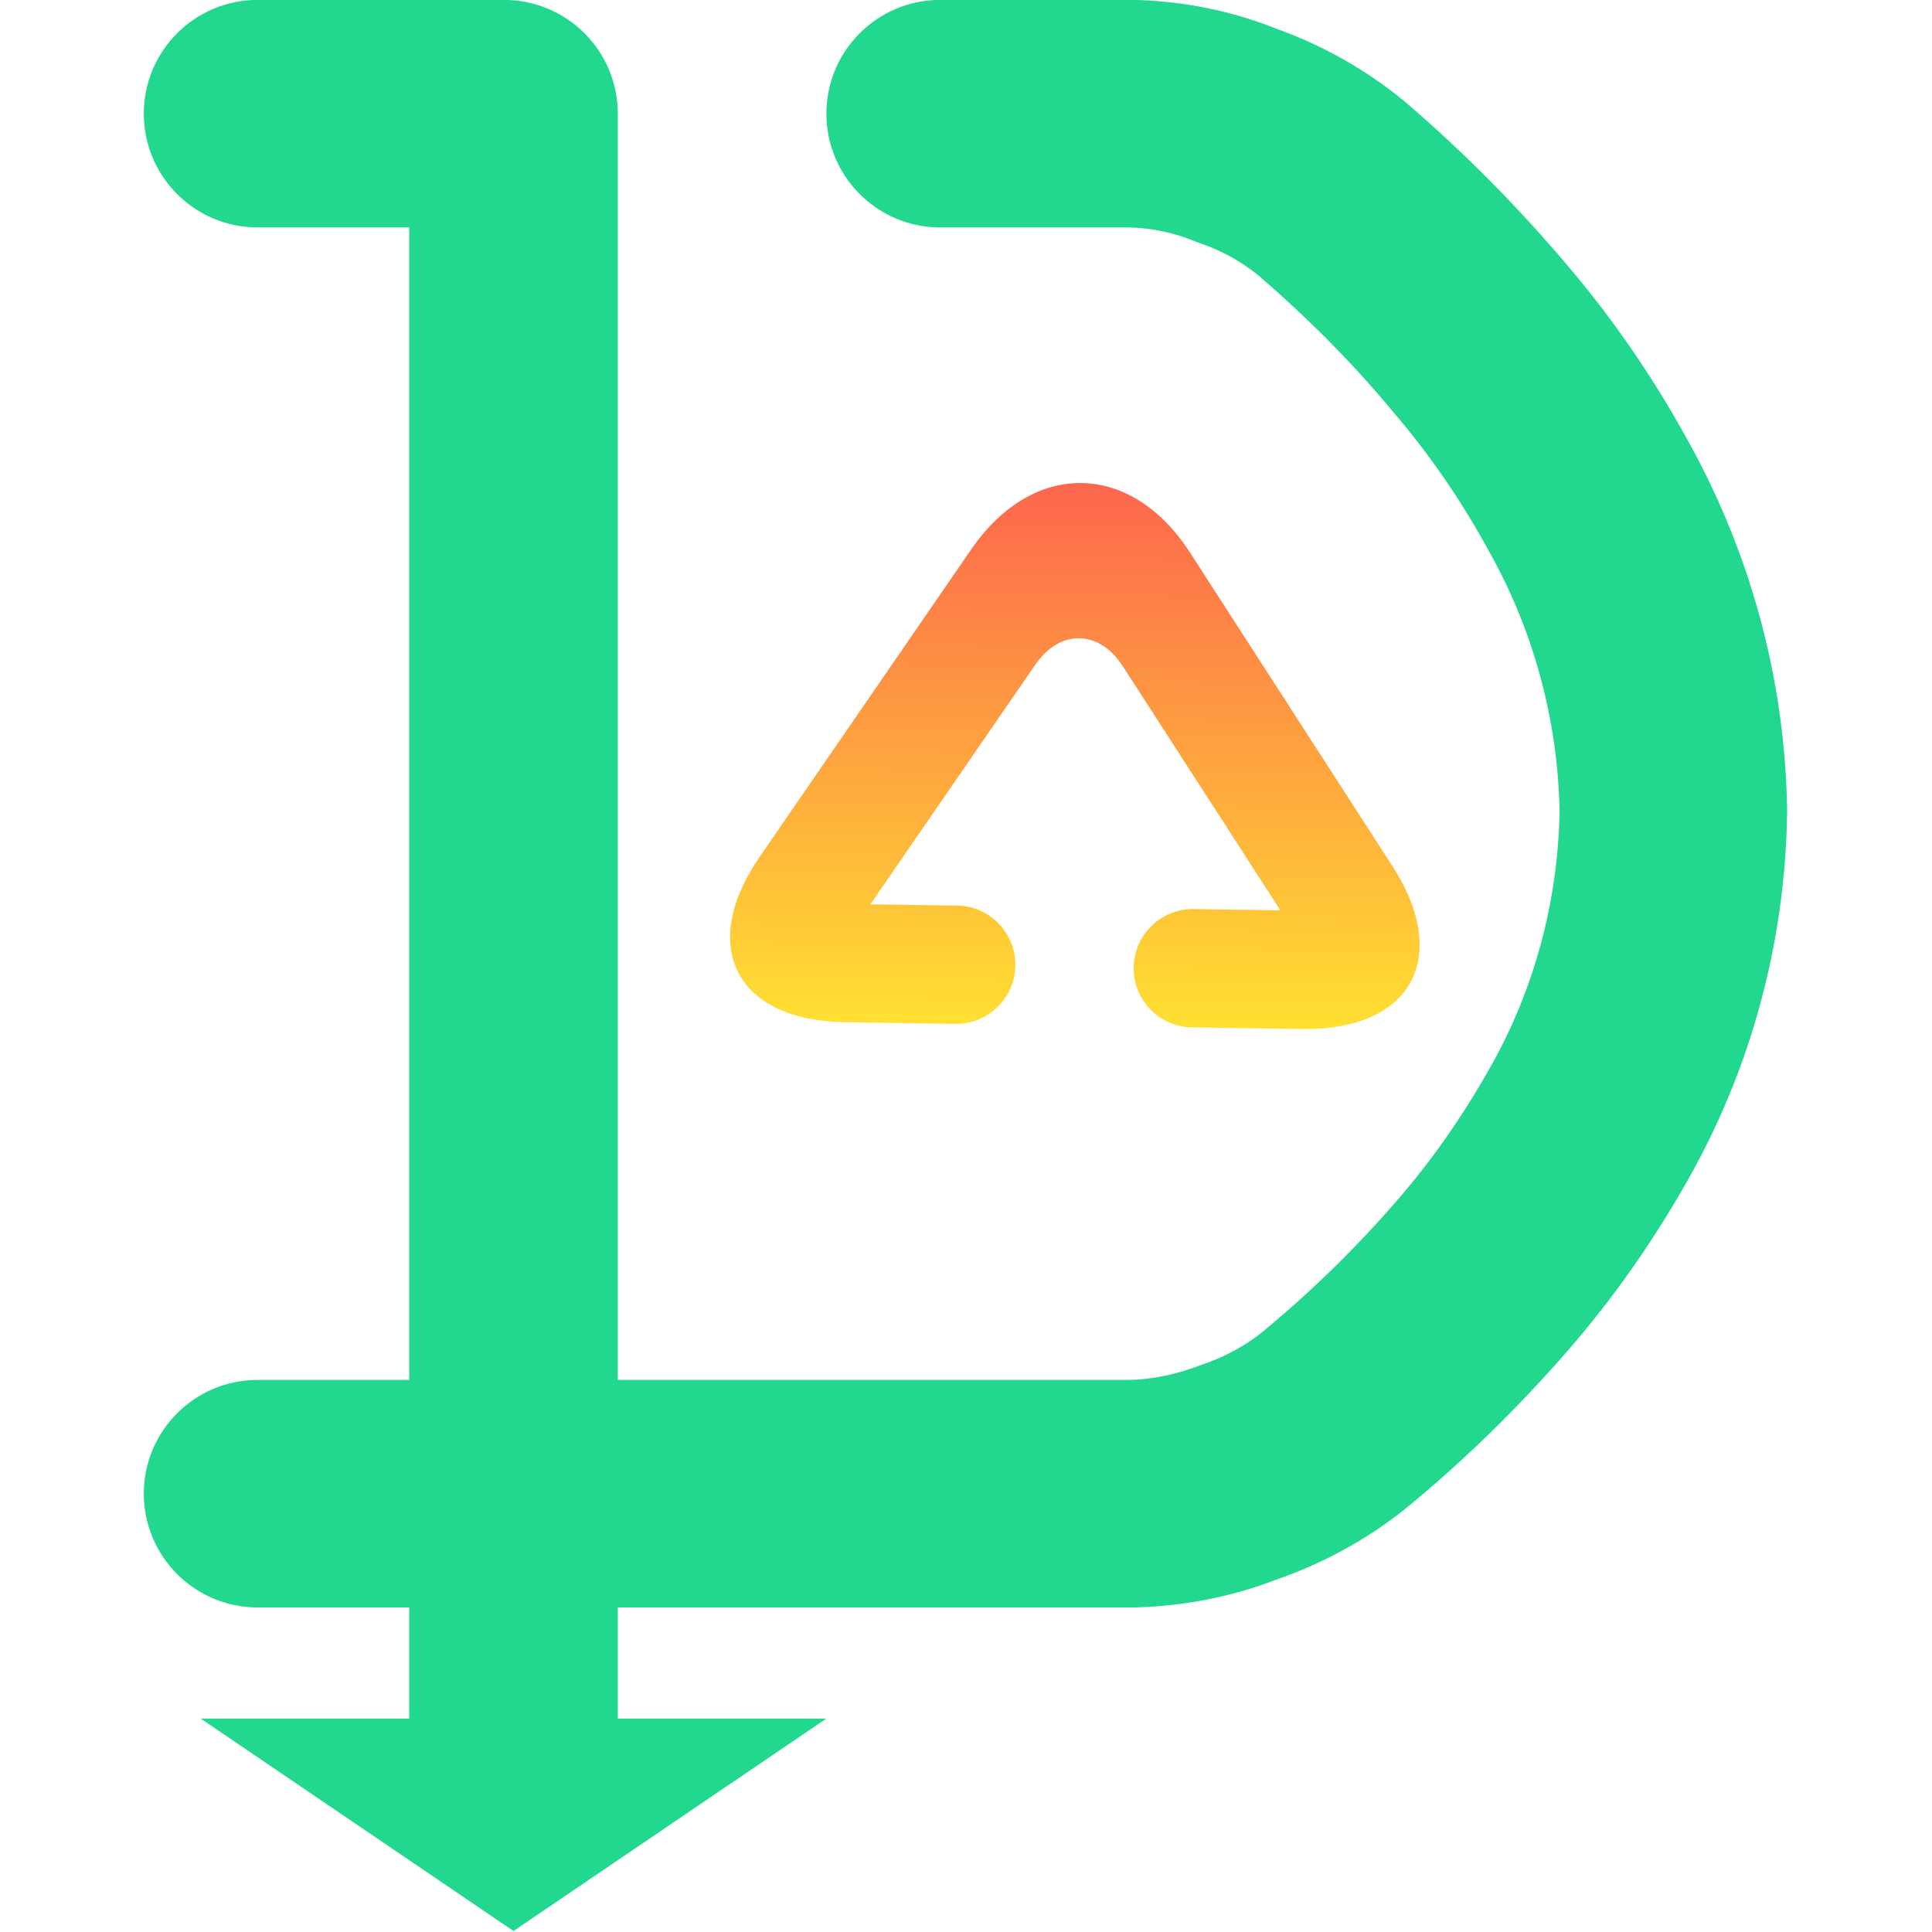<?xml version="1.0" encoding="UTF-8" standalone="no"?>
<!-- Generator: Gravit.io -->

<svg
   xmlns:dc="http://purl.org/dc/elements/1.1/"
   xmlns:cc="http://creativecommons.org/ns#"
   xmlns:rdf="http://www.w3.org/1999/02/22-rdf-syntax-ns#"
   xmlns:svg="http://www.w3.org/2000/svg"
   xmlns="http://www.w3.org/2000/svg"
   xmlns:sodipodi="http://sodipodi.sourceforge.net/DTD/sodipodi-0.dtd"
   xmlns:inkscape="http://www.inkscape.org/namespaces/inkscape"
   style="isolation:isolate"
   viewBox="0 0 36 36"
   width="48"
   height="48"
   version="1.1"
   id="svg16"
   sodipodi:docname="dia.svg"
   inkscape:version="0.92.4 (5da689c313, 2019-01-14)">
  <defs
     id="defs20" />
  <sodipodi:namedview
     pagecolor="#ffffff"
     bordercolor="#666666"
     borderopacity="1"
     objecttolerance="10"
     gridtolerance="10"
     guidetolerance="10"
     inkscape:pageopacity="0"
     inkscape:pageshadow="2"
     inkscape:window-width="640"
     inkscape:window-height="480"
     id="namedview18"
     showgrid="false"
     inkscape:zoom="29.365243"
     inkscape:cx="25.325443"
     inkscape:cy="32"
     inkscape:current-layer="svg16"
     units="px" />
  <linearGradient
     id="_lgradient_10"
     x1="0"
     y1="0.5"
     x2="0.988"
     y2="0.344"
     gradientTransform="matrix(34.445,0,0,40.476,6.778,3.762)"
     gradientUnits="userSpaceOnUse">
    <stop
       offset="100%"
       stop-opacity="1"
       style="stop-color:rgb(34,216,143)"
       id="stop2" />
    <stop
       offset="100%"
       stop-opacity="1"
       style="stop-color:rgb(33,214,145)"
       id="stop4" />
  </linearGradient>
  <linearGradient
     id="_lgradient_11"
     x1="0"
     y1="0.5"
     x2="1"
     y2="0.5"
     gradientTransform="matrix(0.198,-13.388,17.85,0.263,17.342,25.129)"
     gradientUnits="userSpaceOnUse">
    <stop
       offset="0%"
       stop-opacity="1"
       style="stop-color:rgb(255,224,49)"
       id="stop9" />
    <stop
       offset="98.696%"
       stop-opacity="1"
       style="stop-color:rgb(252,82,82)"
       id="stop11" />
  </linearGradient>
  <g
     id="g831"
     transform="matrix(0.889,0,0,0.889,-3.346,-3.346)">
    <path
       id="path7"
       d="M 12.341,32.687 V 8.531 h 4.372 V 32.687 H 27.44 c 0.5,-0.012 0.989,-0.12 1.454,-0.298 0.477,-0.155 0.918,-0.382 1.312,-0.692 1.013,-0.835 1.955,-1.753 2.814,-2.742 0.751,-0.859 1.395,-1.789 1.955,-2.778 0.942,-1.646 1.443,-3.506 1.478,-5.401 C 36.418,18.856 35.905,16.96 34.951,15.279 34.391,14.254 33.735,13.3 32.972,12.406 32.113,11.369 31.16,10.415 30.134,9.532 29.753,9.223 29.324,8.996 28.859,8.841 28.405,8.65 27.929,8.543 27.44,8.531 h -3.971 v 0 c -1.316,0 -2.384,-1.069 -2.384,-2.385 v 0 c 0,-1.316 1.068,-2.384 2.384,-2.384 v 0 h 4.007 c 0.023,0 0.047,0 0.059,0 1.025,0.024 2.039,0.226 2.993,0.608 0.965,0.346 1.872,0.858 2.67,1.514 1.228,1.049 2.373,2.206 3.422,3.446 0.954,1.121 1.789,2.337 2.504,3.636 1.335,2.385 2.063,5.067 2.098,7.81 -0.035,2.718 -0.751,5.389 -2.098,7.75 -0.715,1.263 -1.55,2.456 -2.504,3.553 -1.049,1.204 -2.194,2.324 -3.422,3.326 -0.81,0.644 -1.716,1.133 -2.682,1.467 -0.954,0.369 -1.967,0.56 -2.981,0.584 -0.024,0 -0.036,0 -0.059,0 H 16.713 v 2.329 h 4.372 L 14.527,44.238 7.97,39.785 h 4.371 V 37.456 H 9.162 v 0 c -1.316,0 -2.384,-1.069 -2.384,-2.385 v 0 c 0,-1.316 1.068,-2.384 2.384,-2.384 v 0 z M 9.162,3.762 h 5.167 c 1.316,0 2.384,1.068 2.384,2.384 V 8.531 H 9.162 C 7.846,8.531 6.778,7.462 6.778,6.146 v 0 c 0,-1.316 1.068,-2.384 2.384,-2.384 z"
       inkscape:connector-curvature="0"
       style="fill:url(#_lgradient_10);fill-rule:evenodd" />
    <path
       id="path14"
       d="m 23.825,22.745 v 0 c 0.684,0.01 1.231,0.574 1.221,1.258 v 0 c -0.01,0.684 -0.574,1.232 -1.258,1.221 v 0 L 21.474,25.19 c -2.28,-0.033 -3.082,-1.586 -1.789,-3.465 l 4.437,-6.448 c 1.293,-1.878 3.347,-1.848 4.584,0.068 l 4.245,6.576 c 1.237,1.916 0.39,3.444 -1.89,3.411 l -2.314,-0.034 v 0 c -0.685,-0.01 -1.232,-0.574 -1.222,-1.258 v 0 c 0.01,-0.684 0.574,-1.232 1.258,-1.222 v 0 l 1.818,0.027 -3.305,-5.12 c -0.495,-0.767 -1.317,-0.779 -1.834,-0.027 l -3.455,5.02 z"
       inkscape:connector-curvature="0"
       style="fill:url(#_lgradient_11)" />
  </g>
</svg>
